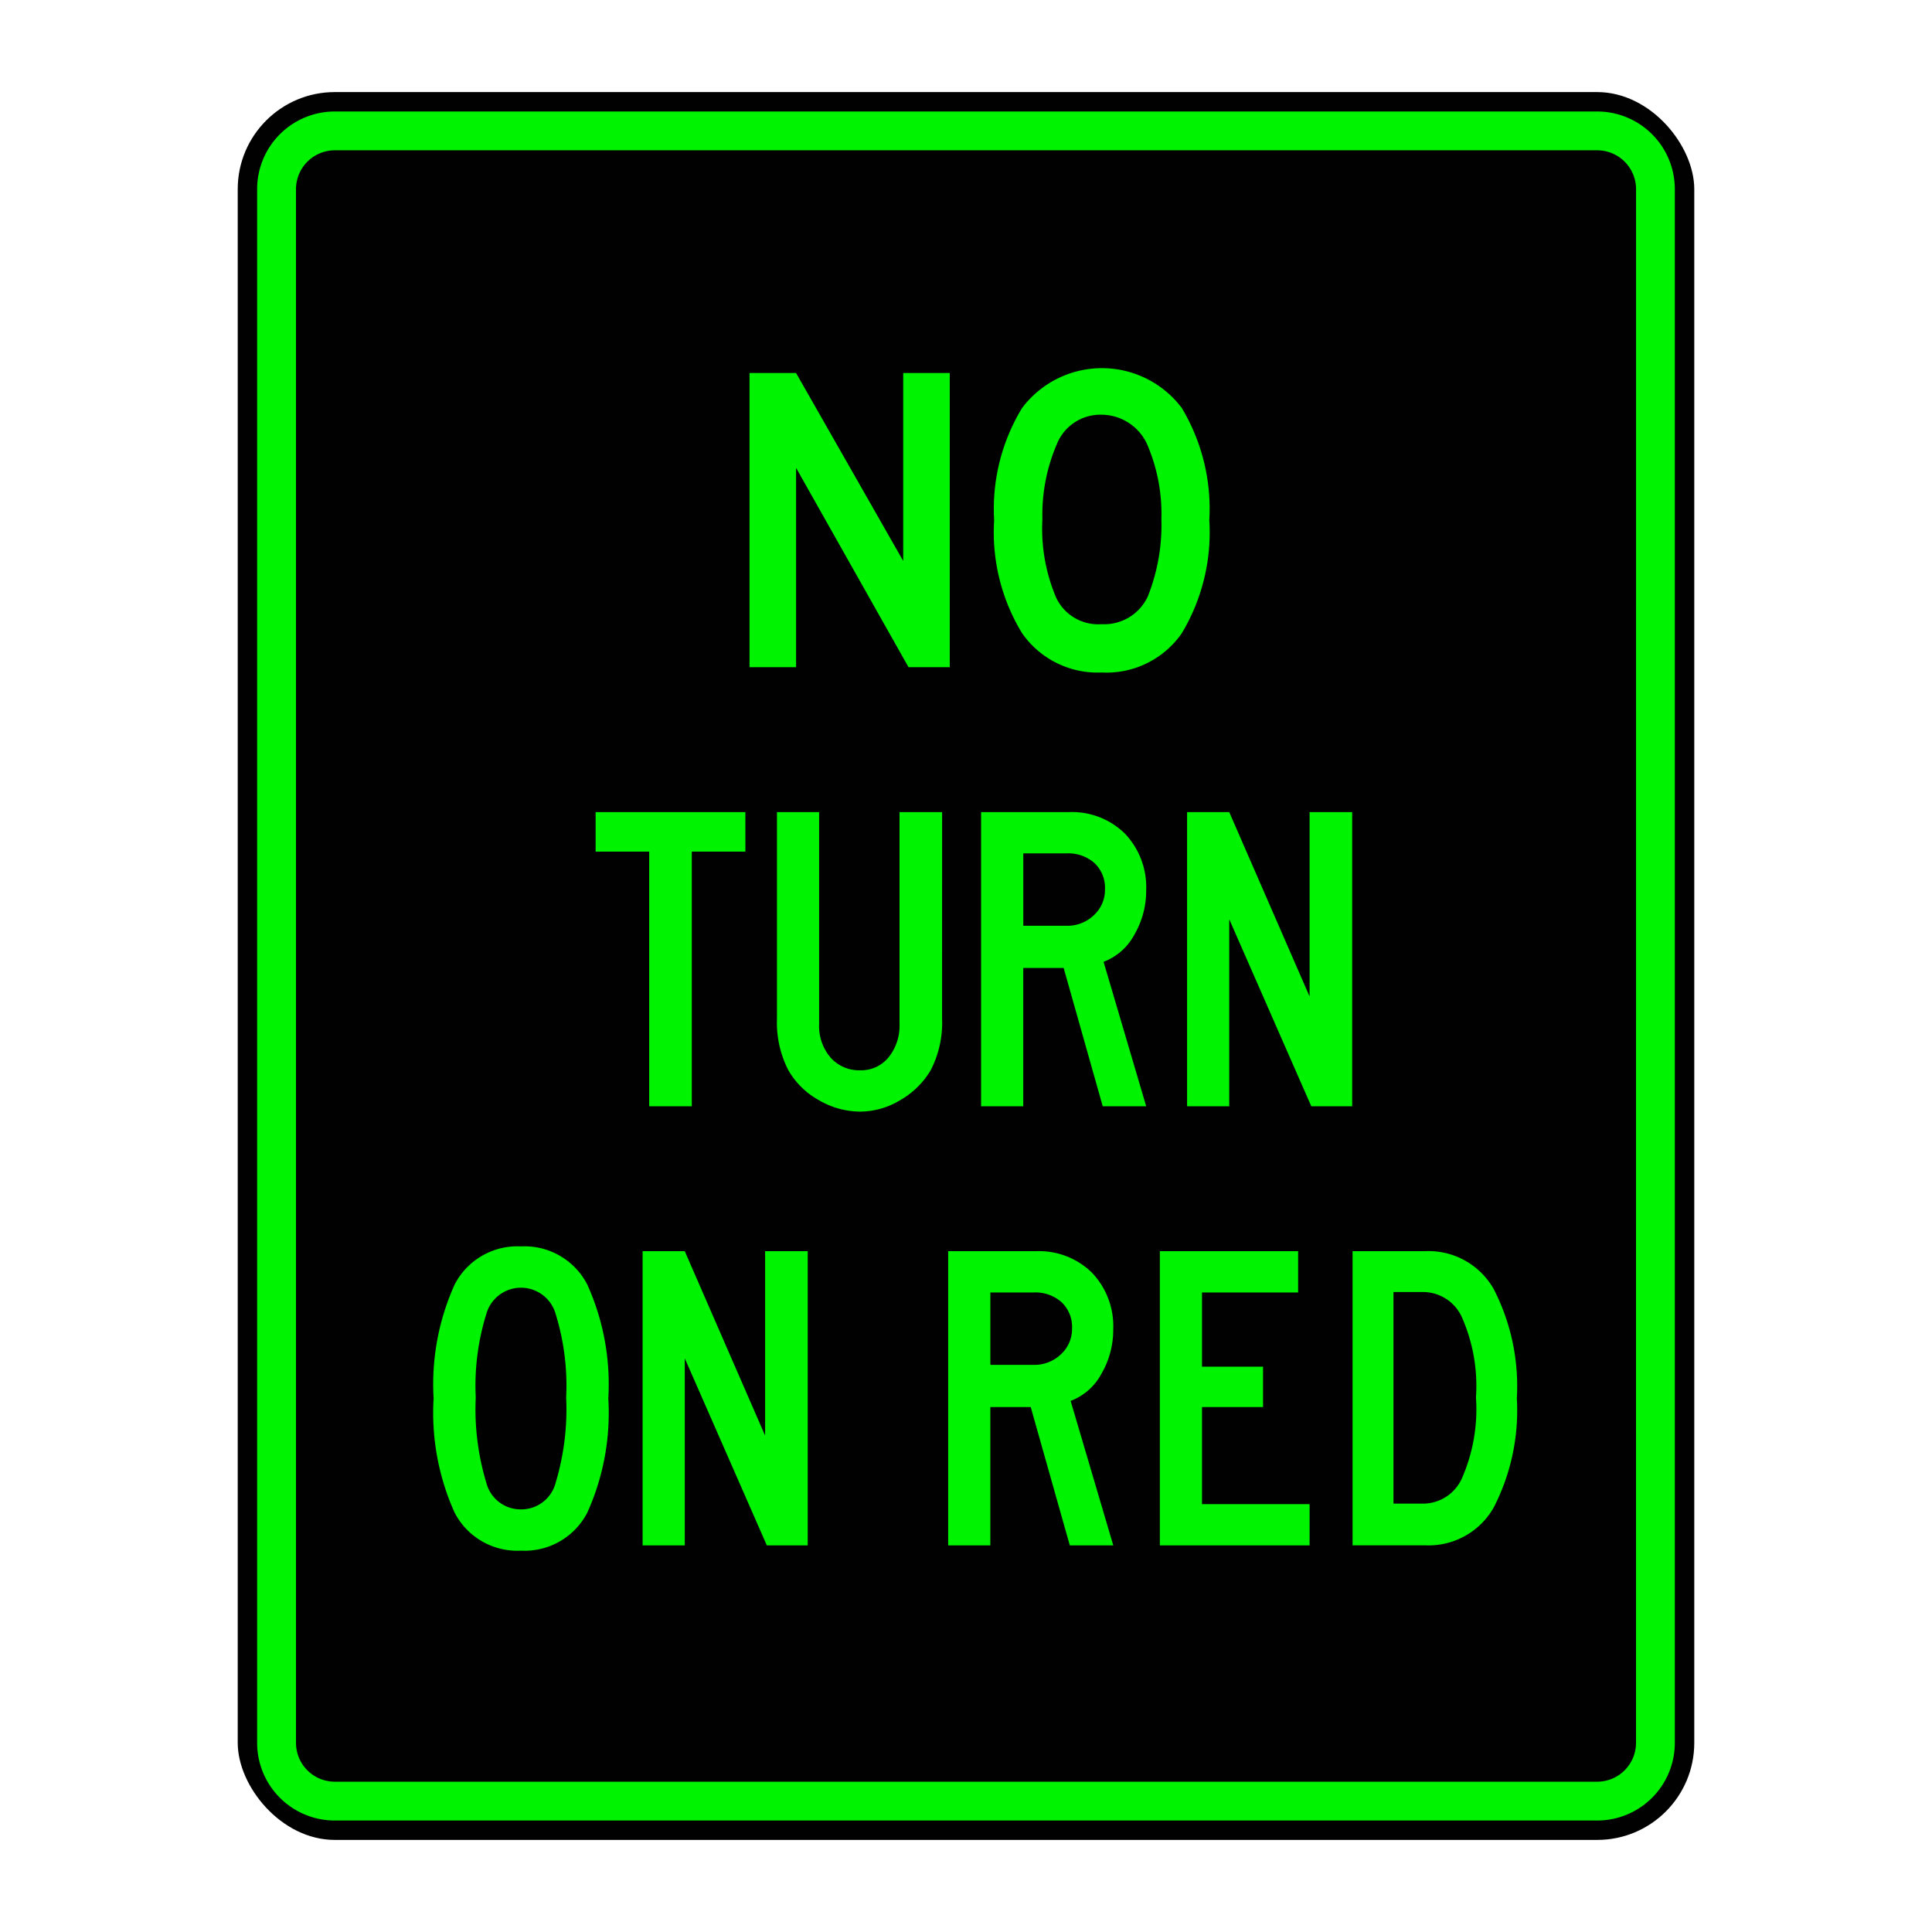 <svg xmlns="http://www.w3.org/2000/svg" viewBox="0 0 44 44"><g id="d0_t15_cc-usa_1p0_2p1019_1s1"><rect id="Hintergrund" x="5.414" y="2.097" width="33.172" height="39.806" rx="2.211" fill="#010101"/><path id="Rahmen" d="M36.374,2.539H7.626A1.769,1.769,0,0,0,5.856,4.308V39.692a1.769,1.769,0,0,0,1.769,1.769h28.749a1.769,1.769,0,0,0,1.769-1.769V4.308A1.769,1.769,0,0,0,36.374,2.539Zm.885,37.153a.885.885,0,0,1-.885.885H7.626a.885.885,0,0,1-.885-.885V4.308a.885.885,0,0,1,.885-.885h28.749a.885.885,0,0,1,.885.885Z" fill="#00f300"/><path id="Beschriftung_schwarz" d="M21.63,15.195h-.939l-2.561-4.54v4.54H17.07V8.495h1.06l2.44,4.28V8.495h1.06Zm3.461.12a2.093,2.093,0,0,1-1.815-.896,4.418,4.418,0,0,1-.635-2.574,4.416,4.416,0,0,1,.635-2.551,2.276,2.276,0,0,1,3.64,0,4.465,4.465,0,0,1,.625,2.551,4.466,4.466,0,0,1-.625,2.574A2.084,2.084,0,0,1,25.091,15.315Zm0-5.87a1.066,1.066,0,0,0-1.02.665A4.066,4.066,0,0,0,23.74,11.825a4.01,4.01,0,0,0,.315,1.79,1.058,1.058,0,0,0,1.035.6,1.093,1.093,0,0,0,1.05-.63A4.393,4.393,0,0,0,26.45,11.825a3.991,3.991,0,0,0-.335-1.729A1.148,1.148,0,0,0,25.091,9.445Zm-8.115,9.95h-1.221v5.8H14.785v-5.8H13.565v-.9h3.41Zm4.479,3.8a2.349,2.349,0,0,1-.26,1.18,1.904,1.904,0,0,1-.686.676,1.775,1.775,0,0,1-.915.265,1.881,1.881,0,0,1-.944-.26,1.821,1.821,0,0,1-.695-.681,2.372,2.372,0,0,1-.26-1.18v-4.7h.96V23.315a1.106,1.106,0,0,0,.26.77.868.868,0,0,0,.68.29.801.801,0,0,0,.641-.295,1.144,1.144,0,0,0,.25-.765V18.495h.97Zm4.649,2h-.99l-.89-3.15h-.92v3.15h-.96v-6.7h2a1.719,1.719,0,0,1,1.275.49,1.767,1.767,0,0,1,.484,1.3,1.975,1.975,0,0,1-.265.995,1.333,1.333,0,0,1-.705.625Zm-.939-4.94a.773.773,0,0,0-.24-.6.897.897,0,0,0-.63-.22h-.99v1.649h.99a.87.87,0,0,0,.615-.239A.781.781,0,0,0,25.165,20.255Zm5.63,4.94h-.931l-1.869-4.26v4.26h-.96v-6.7h.96l1.83,4.2v-4.2h.97ZM11.865,35.315a1.606,1.606,0,0,1-1.511-.865,5.534,5.534,0,0,1-.479-2.604,5.518,5.518,0,0,1,.479-2.591,1.606,1.606,0,0,1,1.511-.869,1.606,1.606,0,0,1,1.51.869,5.505,5.505,0,0,1,.479,2.591,5.522,5.522,0,0,1-.479,2.604A1.606,1.606,0,0,1,11.865,35.315Zm0-.94a.807.807,0,0,0,.79-.609,5.798,5.798,0,0,0,.239-1.94,5.521,5.521,0,0,0-.239-1.899.82.82,0,0,0-1.58,0,5.493,5.493,0,0,0-.24,1.899,5.768,5.768,0,0,0,.24,1.94A.806.806,0,0,0,11.865,34.375Zm6.53.82h-.931l-1.869-4.26v4.26h-.96v-6.7h.96l1.83,4.2v-4.2h.97Zm6.959,0h-.99l-.89-3.15h-.92v3.15h-.96v-6.7h2a1.719,1.719,0,0,1,1.275.49,1.767,1.767,0,0,1,.484,1.3,1.975,1.975,0,0,1-.265.995,1.333,1.333,0,0,1-.705.625Zm-.939-4.94a.773.773,0,0,0-.24-.6.897.897,0,0,0-.63-.22h-.99v1.649h.99a.87.87,0,0,0,.615-.239A.781.781,0,0,0,24.415,30.255ZM29.825,35.195H26.415v-6.7h3.149v.94H27.375V31.125h1.39v.92H27.375v2.21H29.825Zm4.72-3.35a4.828,4.828,0,0,1-.525,2.484,1.705,1.705,0,0,1-1.555.865H30.804v-6.7h1.66a1.706,1.706,0,0,1,1.555.865A4.834,4.834,0,0,1,34.545,31.846Zm-.931-.021a3.863,3.863,0,0,0-.325-1.835.972.972,0,0,0-.864-.564h-.69v4.819h.69a.974.974,0,0,0,.864-.564A3.92,3.92,0,0,0,33.614,31.825Z" fill="#00f300"/></g></svg>